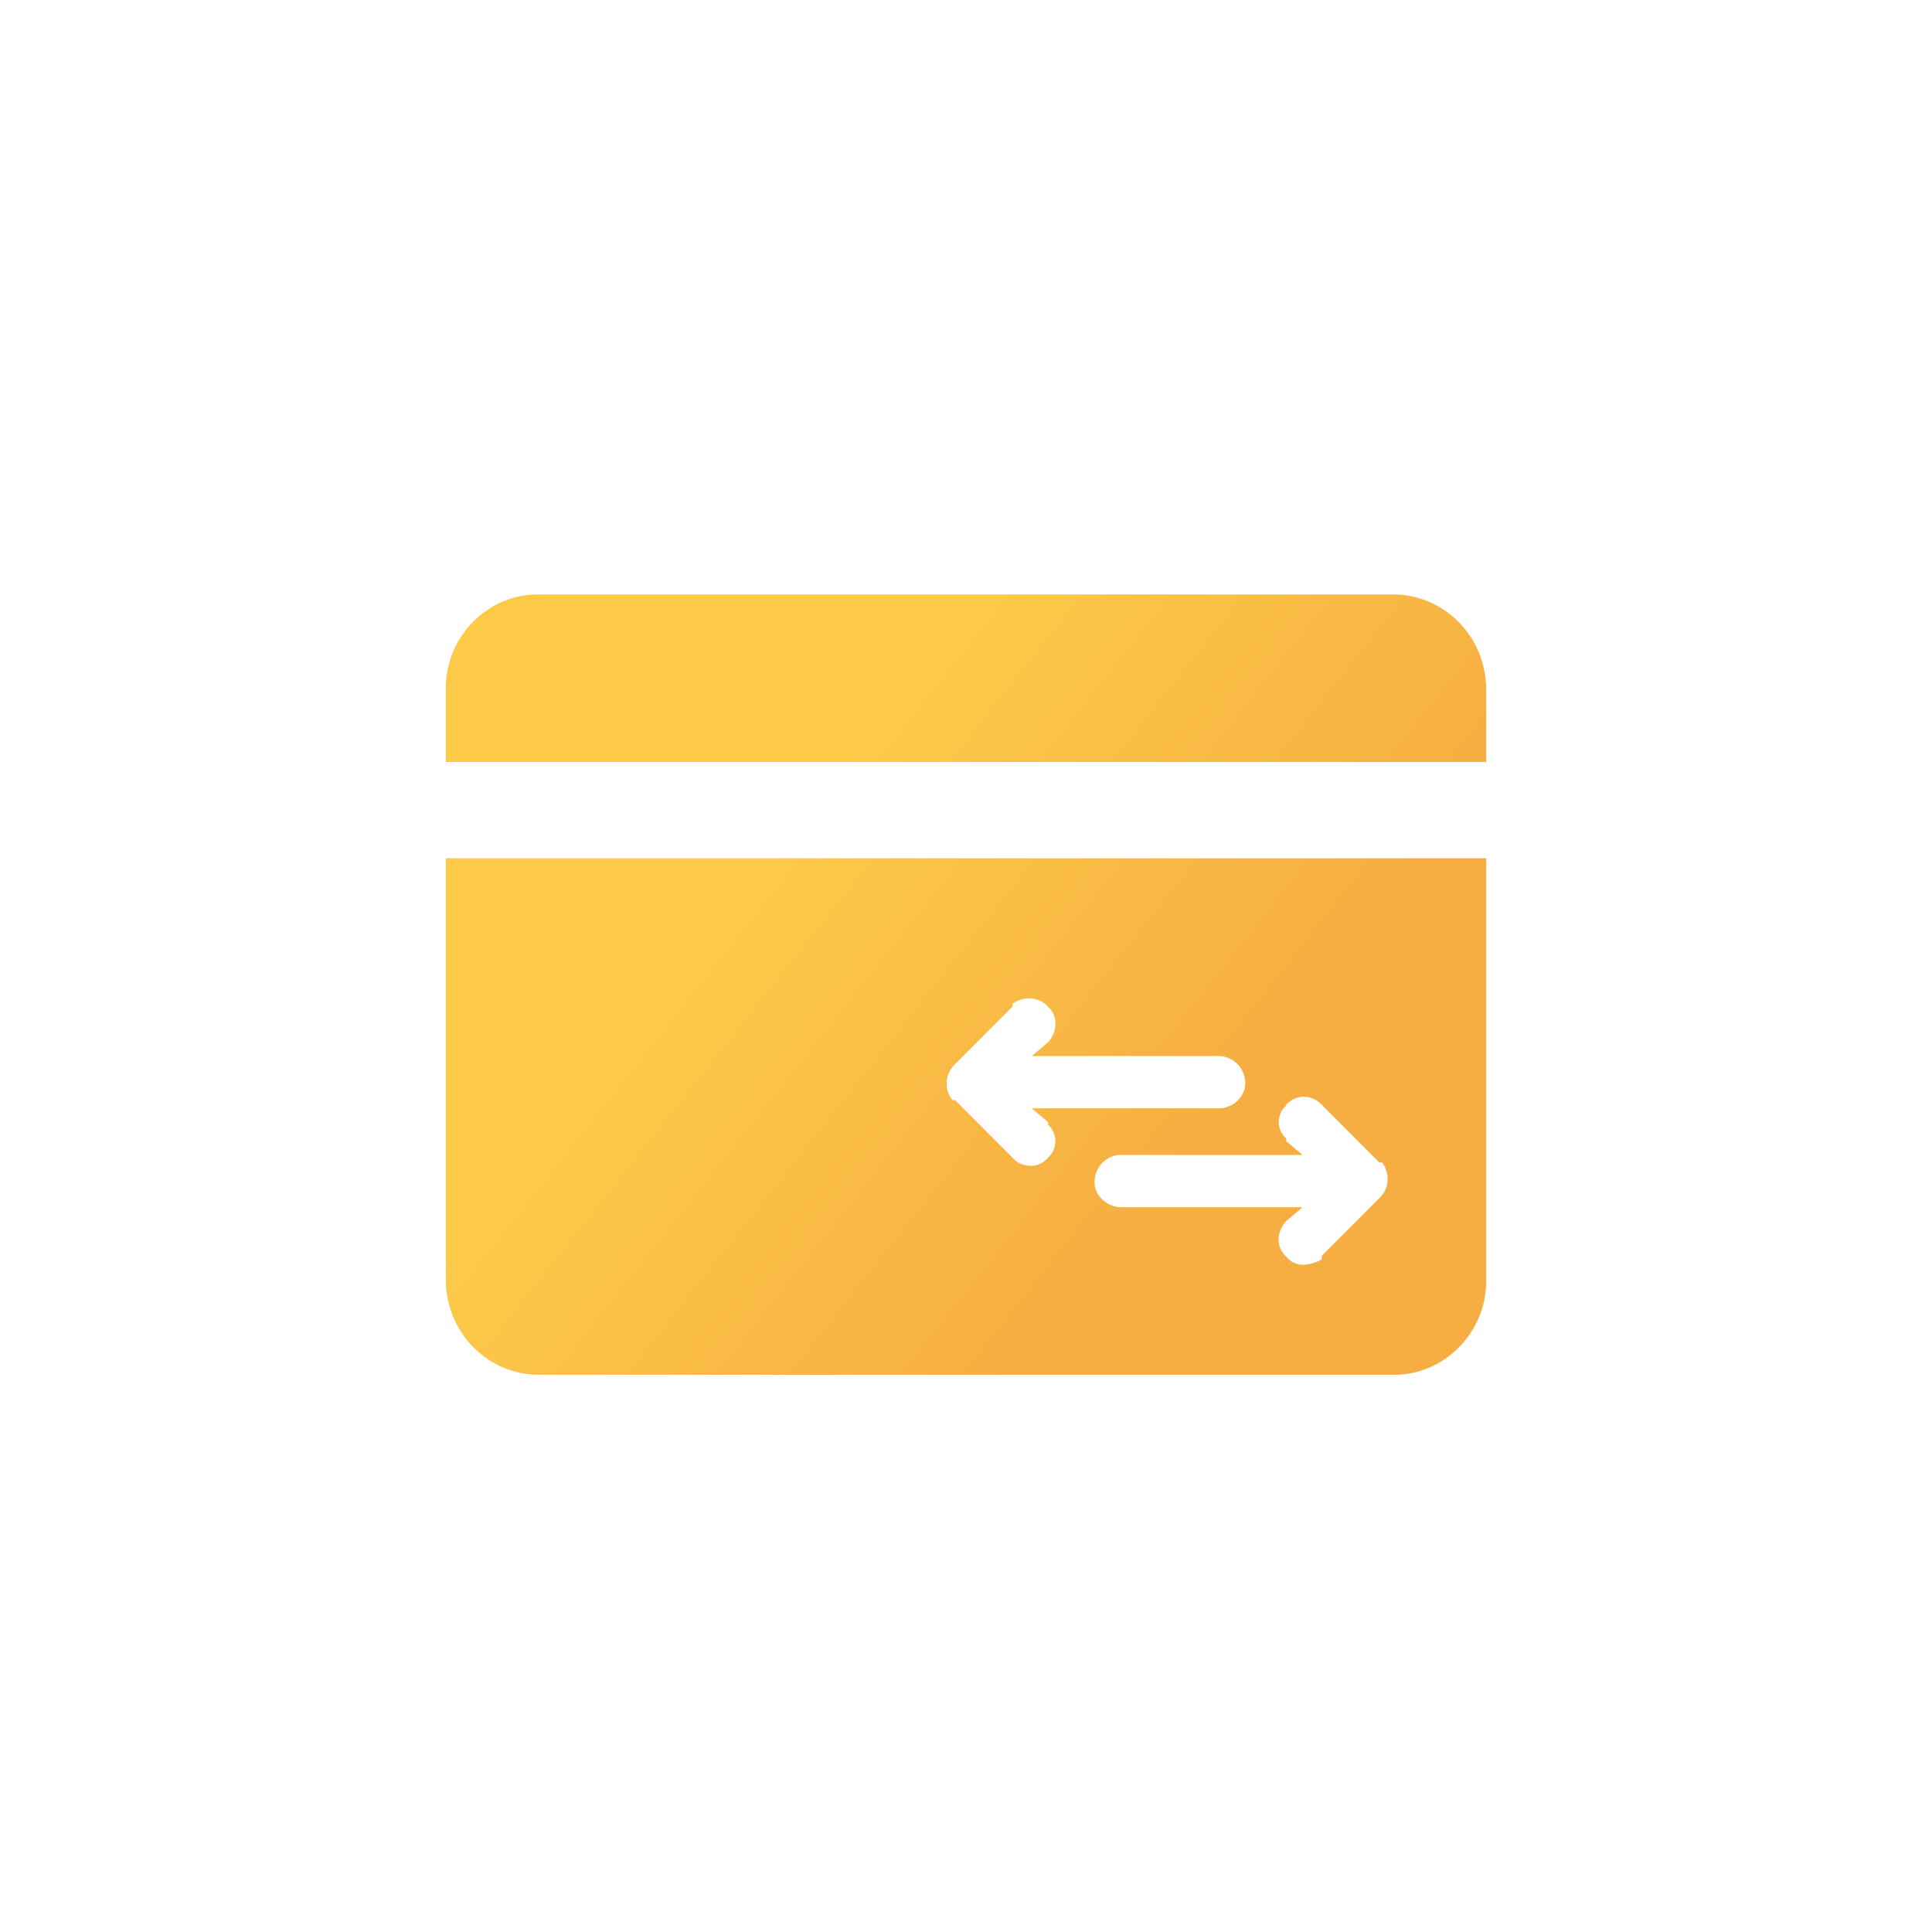<svg xmlns="http://www.w3.org/2000/svg" width="26" height="26"  xmlns:v="https://vecta.io/nano"><defs><linearGradient x1="71.577%" y1="70.444%" x2="25.357%" y2="42.851%" id="A"><stop stop-color="#f6ae42" offset="0%"/><stop stop-color="#fdca48" offset="100%"/></linearGradient></defs><path d="M20 11.55v5.694c0 .68-.55 1.246-1.216 1.257H7.253c-.684 0-1.24-.558-1.253-1.257h0V11.55h14zm-2.69 3.327c-.134.118-.137.326 0 .444v.037l.22.185h-2.468c-.18.013-.332.165-.332.37 0 .165.146.315.332.333h2.468l-.22.185c-.137.146-.137.36 0 .48.06.078.148.11.22.11a.52.52 0 0 0 .258-.074V16.9l.774-.776c.14-.13.144-.34.037-.48h-.037l-.774-.776c-.137-.144-.35-.144-.48 0zm-3.684-1.368v.037l-.774.776a.36.36 0 0 0-.037.481h.037l.774.776c.068.078.155.11.258.11.07 0 .156-.033.22-.11a.3.3 0 0 0 0-.444V15.1l-.22-.185h2.542c.18-.013.332-.164.332-.333 0-.202-.146-.35-.332-.37h0-2.542l.22-.185c.133-.146.133-.36 0-.48-.128-.14-.336-.144-.48-.037zM18.747 8c.684 0 1.24.558 1.253 1.257h0v.998H6v-.998C6 8.576 6.55 8.01 7.216 8h11.532z" fill="url(#A)" fill-rule="evenodd"/></svg>